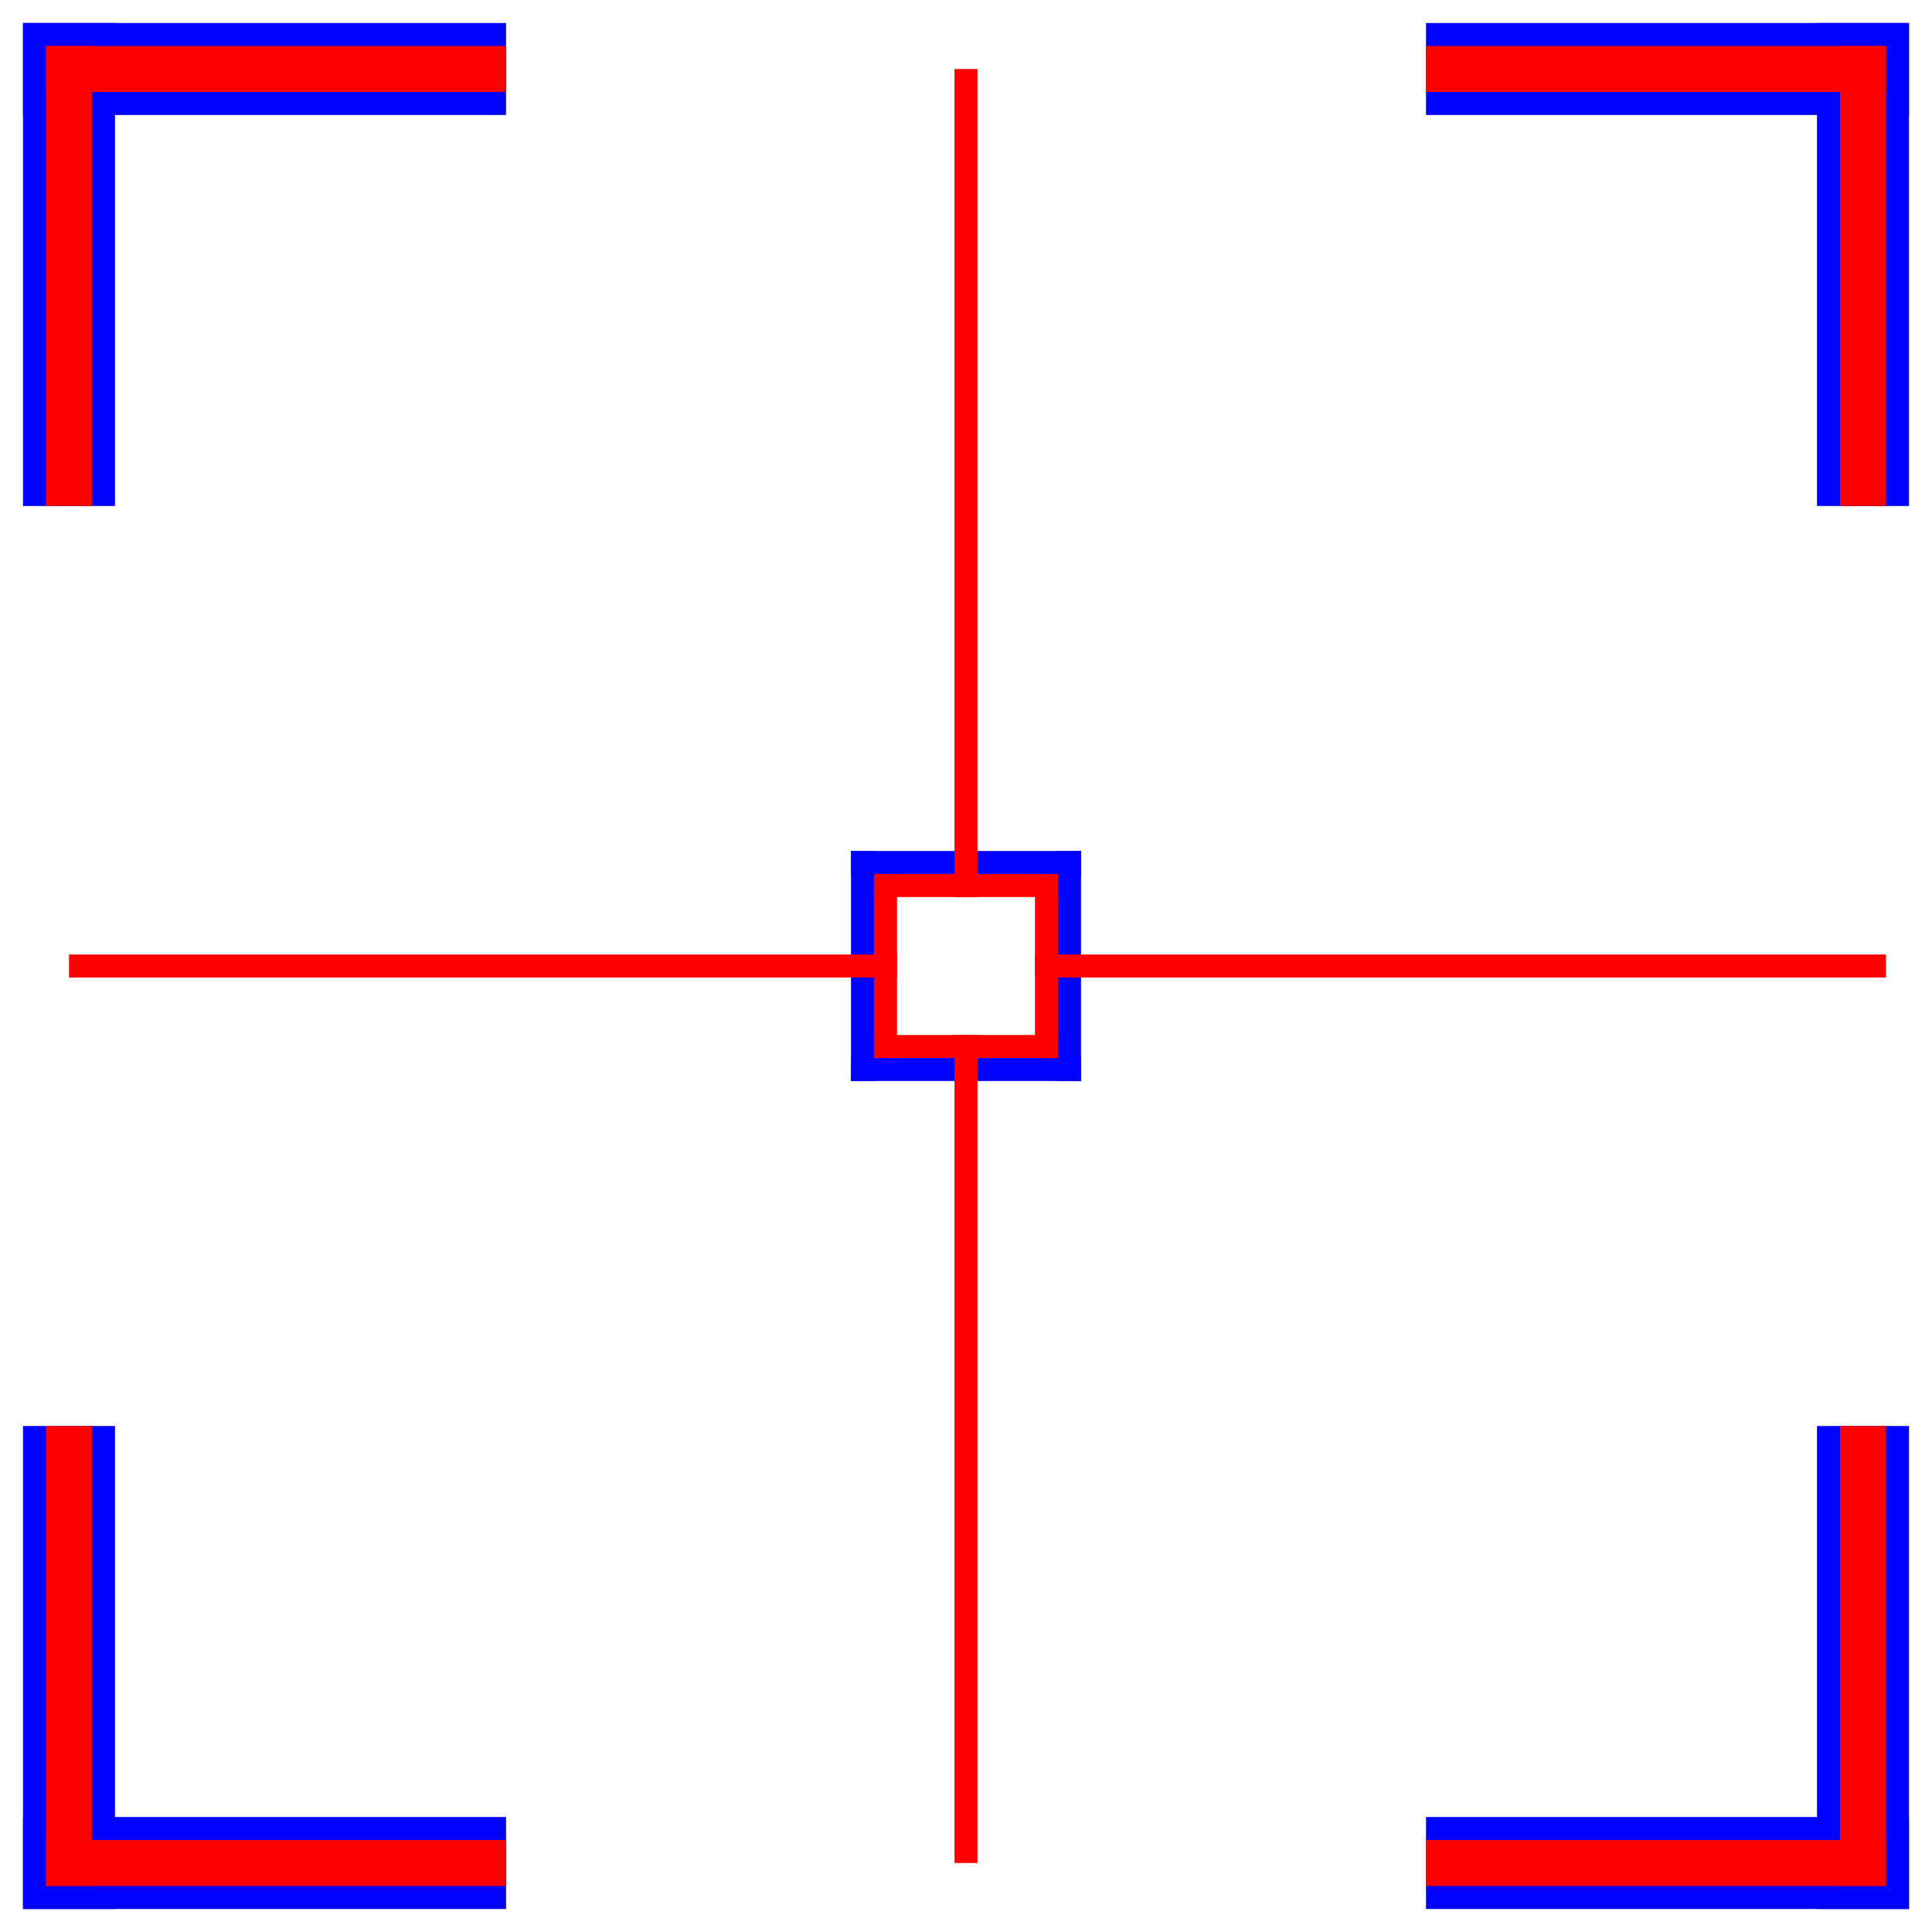 <svg width="84" height="84" viewBox="0 0 84 84" fill="none" xmlns="http://www.w3.org/2000/svg">
<g opacity="0.1">
<rect x="37.5" y="37.5" width="9" height="9" stroke="#0000FF"/>
</g>
<g opacity="0.1">
<rect x="38.5" y="38.5" width="7" height="7" stroke="#FF0000"/>
</g>
<path fill-rule="evenodd" clip-rule="evenodd" d="M46 42V37L47 37V42L46 42Z" fill="#0000FF"/>
<path fill-rule="evenodd" clip-rule="evenodd" d="M37 42L37 37L38 37L38 42L37 42Z" fill="#0000FF"/>
<path fill-rule="evenodd" clip-rule="evenodd" d="M42 38H37L37 37L42 37V38Z" fill="#0000FF"/>
<path fill-rule="evenodd" clip-rule="evenodd" d="M42 47H37V46H42V47Z" fill="#0000FF"/>
<path fill-rule="evenodd" clip-rule="evenodd" d="M46 47V42L47 42V47H46Z" fill="#0000FF"/>
<path fill-rule="evenodd" clip-rule="evenodd" d="M37 47L37 42L38 42V47H37Z" fill="#0000FF"/>
<path fill-rule="evenodd" clip-rule="evenodd" d="M47 38H42V37H47V38Z" fill="#0000FF"/>
<path fill-rule="evenodd" clip-rule="evenodd" d="M47 47H42V46H47V47Z" fill="#0000FF"/>
<path fill-rule="evenodd" clip-rule="evenodd" d="M41.5 81V45H42.5V81H41.5Z" fill="#FF0000"/>
<path fill-rule="evenodd" clip-rule="evenodd" d="M38 38H46V39H38V38Z" fill="#FF0000"/>
<path fill-rule="evenodd" clip-rule="evenodd" d="M38 45H46V46H38V45Z" fill="#FF0000"/>
<path fill-rule="evenodd" clip-rule="evenodd" d="M38 46V38H39V46H38Z" fill="#FF0000"/>
<path fill-rule="evenodd" clip-rule="evenodd" d="M45 46V38H46V46H45Z" fill="#FF0000"/>
<path fill-rule="evenodd" clip-rule="evenodd" d="M42.5 3V39H41.5V3L42.5 3Z" fill="#FF0000"/>
<path fill-rule="evenodd" clip-rule="evenodd" d="M82 42.5L45 42.5V41.5L82 41.5V42.5Z" fill="#FF0000"/>
<path fill-rule="evenodd" clip-rule="evenodd" d="M3 41.5H39V42.5H3V41.5Z" fill="#FF0000"/>
<path fill-rule="evenodd" clip-rule="evenodd" d="M1 22L1 1L5 1L5 22L1 22Z" fill="#0000FF"/>
<path fill-rule="evenodd" clip-rule="evenodd" d="M22 5L1 5L1 1L22 1V5Z" fill="#0000FF"/>
<path fill-rule="evenodd" clip-rule="evenodd" d="M2 22L2 2L4 2L4 22L2 22Z" fill="#FF0000"/>
<path fill-rule="evenodd" clip-rule="evenodd" d="M2 2L22 2V4H2L2 2Z" fill="#FF0000"/>
<path fill-rule="evenodd" clip-rule="evenodd" d="M83 62L83 83L79 83L79 62L83 62Z" fill="#0000FF"/>
<path fill-rule="evenodd" clip-rule="evenodd" d="M62 79L83 79L83 83L62 83L62 79Z" fill="#0000FF"/>
<path fill-rule="evenodd" clip-rule="evenodd" d="M82 62L82 82L80 82L80 62L82 62Z" fill="#FF0000"/>
<path fill-rule="evenodd" clip-rule="evenodd" d="M82 82L62 82L62 80L82 80L82 82Z" fill="#FF0000"/>
<path fill-rule="evenodd" clip-rule="evenodd" d="M62 1L83 1L83 5L62 5L62 1Z" fill="#0000FF"/>
<path fill-rule="evenodd" clip-rule="evenodd" d="M79 22L79 1L83 1L83 22L79 22Z" fill="#0000FF"/>
<path fill-rule="evenodd" clip-rule="evenodd" d="M62 2L82 2L82 4L62 4L62 2Z" fill="#FF0000"/>
<path fill-rule="evenodd" clip-rule="evenodd" d="M82 2L82 22H80V2L82 2Z" fill="#FF0000"/>
<path fill-rule="evenodd" clip-rule="evenodd" d="M22 83L1 83L1 79L22 79L22 83Z" fill="#0000FF"/>
<path fill-rule="evenodd" clip-rule="evenodd" d="M5 62L5 83L1 83L1 62L5 62Z" fill="#0000FF"/>
<path fill-rule="evenodd" clip-rule="evenodd" d="M22 82L2 82L2 80L22 80L22 82Z" fill="#FF0000"/>
<path fill-rule="evenodd" clip-rule="evenodd" d="M2 82L2 62L4 62L4 82L2 82Z" fill="#FF0000"/>
</svg>
